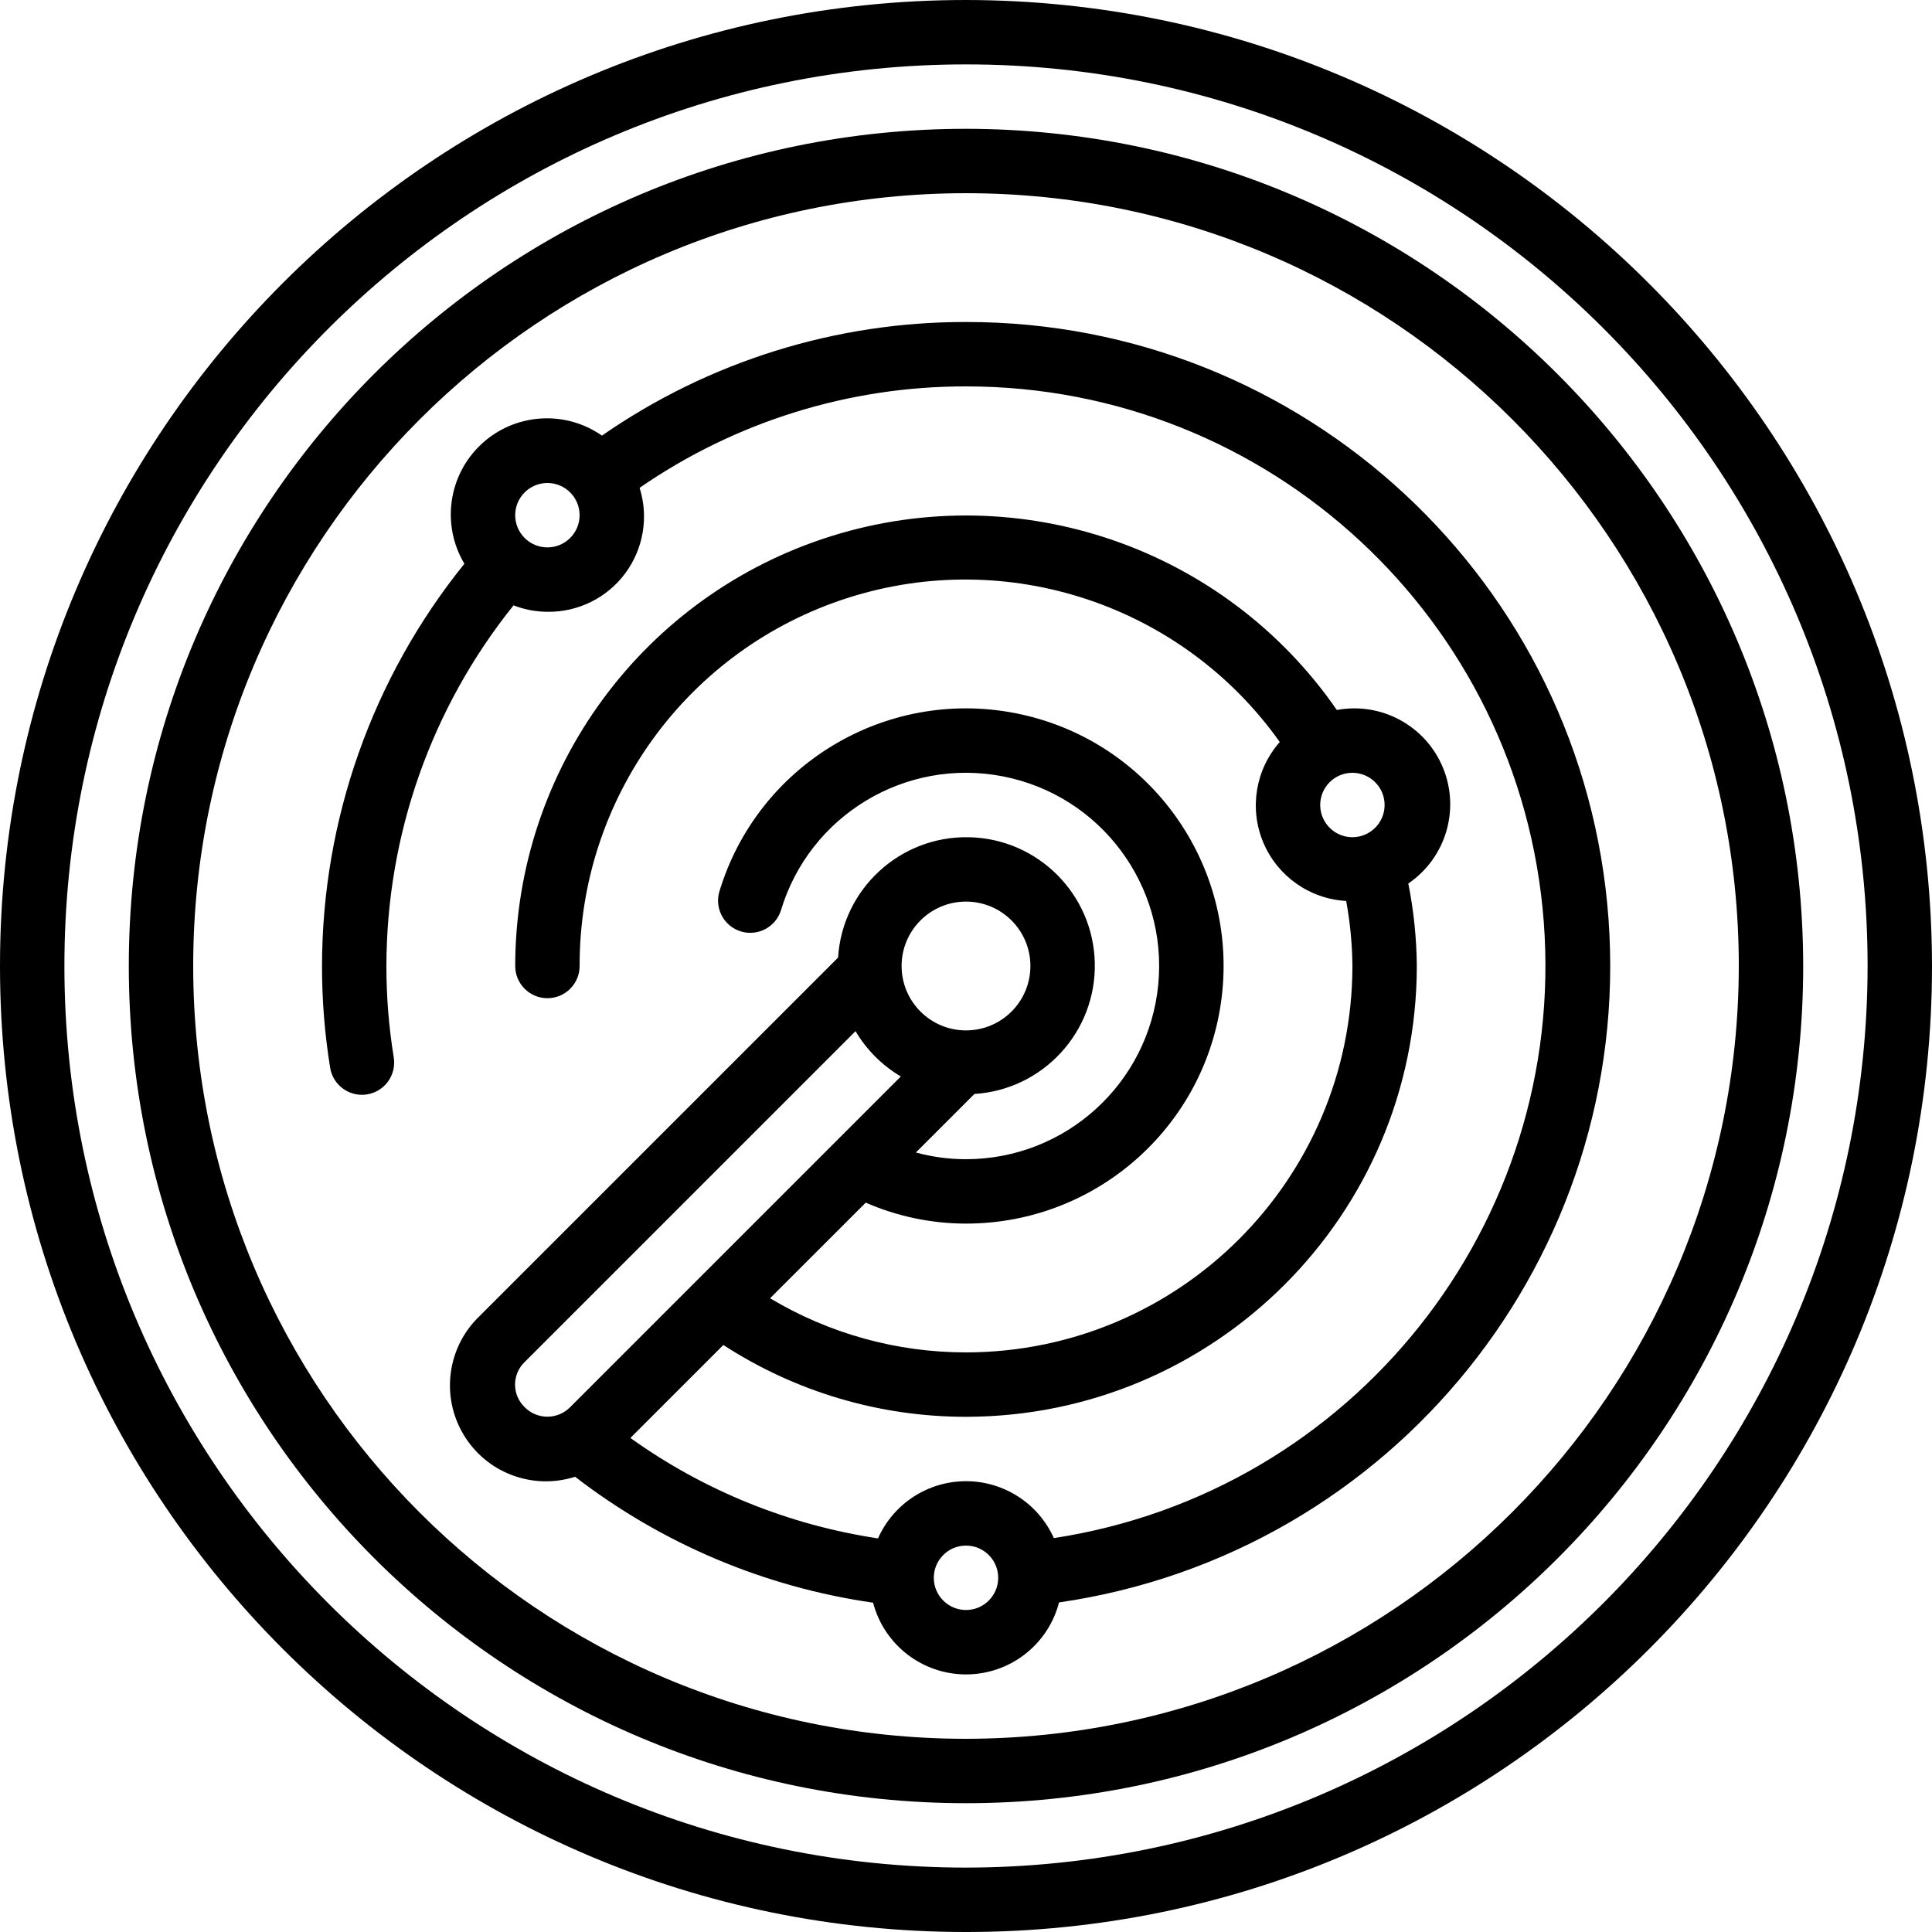 <svg id="Capa_1" enable-background="new 0 0 609.639 609.639" height="512" viewBox="0 0 609.639 609.639" width="512" xmlns="http://www.w3.org/2000/svg"><g><g id="Page-1_48_"><g id="_x30_49---Sonar"><path id="Shape_101_" d="m304.82 0c-168.348 0-304.82 136.472-304.82 304.82s136.472 304.82 304.82 304.82 304.82-136.472 304.82-304.82c-.191-168.269-136.552-304.63-304.82-304.82zm0 589.318c-157.124 0-284.498-127.374-284.498-284.498s127.373-284.499 284.498-284.499 284.498 127.374 284.498 284.499c-.179 157.049-127.449 284.319-284.498 284.498z"/><path id="Shape_100_" d="m304.82 40.643c-145.901 0-264.177 118.276-264.177 264.177s118.276 264.176 264.177 264.176 264.176-118.276 264.176-264.176c-.162-145.834-118.343-264.015-264.176-264.177zm0 508.032c-134.678 0-243.856-109.178-243.856-243.856s109.178-243.855 243.856-243.855 243.855 109.178 243.855 243.856c-.157 134.612-109.243 243.698-243.855 243.855z"/><path id="Shape_99_" d="m304.82 101.607c-41.056-.076-81.149 12.435-114.876 35.847-11.728-8.181-27.577-7.062-38.039 2.685-10.463 9.747-12.699 25.477-5.367 37.754-29.023 35.942-44.878 80.73-44.93 126.927-.008 10.758.851 21.498 2.571 32.118.801 4.912 5.042 8.52 10.018 8.525.551.001 1.102-.043 1.646-.132 2.662-.431 5.043-1.903 6.619-4.091s2.218-4.912 1.784-7.574c-1.554-9.537-2.328-19.184-2.317-28.846.045-41.39 14.194-81.53 40.114-113.799 3.41 1.321 7.032 2.009 10.689 2.032 9.654.135 18.785-4.374 24.547-12.122 5.761-7.747 7.451-17.79 4.543-26.997 30.273-20.908 66.207-32.075 102.999-32.006 95.571-.037 175.033 73.566 182.302 168.861 7.268 95.295-60.112 180.098-154.583 194.555-4.904-10.941-15.784-17.975-27.773-17.955-11.99.02-22.846 7.089-27.714 18.047-28.185-4.234-54.964-15.095-78.135-31.691l29.334-29.334c22.794 14.802 49.392 22.673 76.571 22.658 78.527-.084 142.165-63.722 142.249-142.249-.076-8.742-.974-17.458-2.682-26.032 11.825-8.058 16.389-23.299 10.938-36.53s-19.425-20.835-33.495-18.226c-35.383-51.182-99.925-73.428-159.329-54.917s-99.884 73.482-99.93 135.704c0 5.612 4.549 10.161 10.161 10.161s10.161-4.549 10.161-10.161c-.106-53.014 34.121-99.997 84.615-116.151s105.635 2.241 136.319 45.473c-7.658 8.674-9.689 20.96-5.228 31.637 4.46 10.677 14.627 17.867 26.18 18.516 1.246 6.772 1.906 13.639 1.971 20.525-.073 67.309-54.619 121.855-121.928 121.928-21.776.01-43.145-5.894-61.828-17.08l30.187-30.177c9.979 4.36 20.751 6.612 31.64 6.615 41.856-.007 76.864-31.796 80.895-73.458 4.031-41.661-24.234-79.572-65.312-87.603-41.078-8.03-81.539 16.446-93.494 56.558-1.396 5.305 1.671 10.761 6.929 12.325s10.808-1.328 12.539-6.533c8.972-30.079 39.316-48.429 70.121-42.405s52.001 34.454 48.981 65.696c-3.02 31.243-29.269 55.086-60.657 55.098-5.344.005-10.665-.706-15.82-2.113l18.472-18.472c21.688-1.372 38.44-19.597 37.982-41.324s-17.961-39.231-39.688-39.688c-21.727-.458-39.952 16.294-41.324 37.982l-113.186 113.179c-10.144 9.761-12.219 25.227-5.007 37.317s21.806 17.612 35.215 13.324c27.392 21.131 59.783 34.82 94.027 39.738 3.499 13.348 15.571 22.65 29.37 22.631s25.845-9.354 29.307-22.712c105.419-15.291 181.105-109.44 173.386-215.682-7.719-106.243-96.219-188.463-202.74-188.356zm-132.089 71.124c-5.612 0-10.161-4.549-10.161-10.161s4.549-10.161 10.161-10.161 10.161 4.549 10.161 10.161-4.549 10.161-10.161 10.161zm243.856 81.285c0-5.612 4.549-10.161 10.161-10.161s10.161 4.549 10.161 10.161-4.549 10.161-10.161 10.161-10.161-4.549-10.161-10.161zm-111.767 30.482c11.223 0 20.321 9.098 20.321 20.321s-9.098 20.321-20.321 20.321-20.321-9.098-20.321-20.321c-.001-11.223 9.097-20.321 20.321-20.321zm-139.273 159.522c-1.932-1.862-3.024-4.429-3.024-7.112s1.092-5.251 3.024-7.112l104.411-104.411c3.485 5.893 8.403 10.811 14.296 14.296l-104.41 104.411c-1.899 1.899-4.478 2.959-7.163 2.946-2.685-.014-5.254-1.1-7.134-3.018zm139.273 64.013c-5.586-.001-10.124-4.511-10.159-10.098-.035-5.586 4.447-10.153 10.032-10.223 5.586-.07 10.181 4.382 10.287 9.967v.122.132c-.033 5.588-4.573 10.1-10.16 10.1z"/></g></g></g></svg>